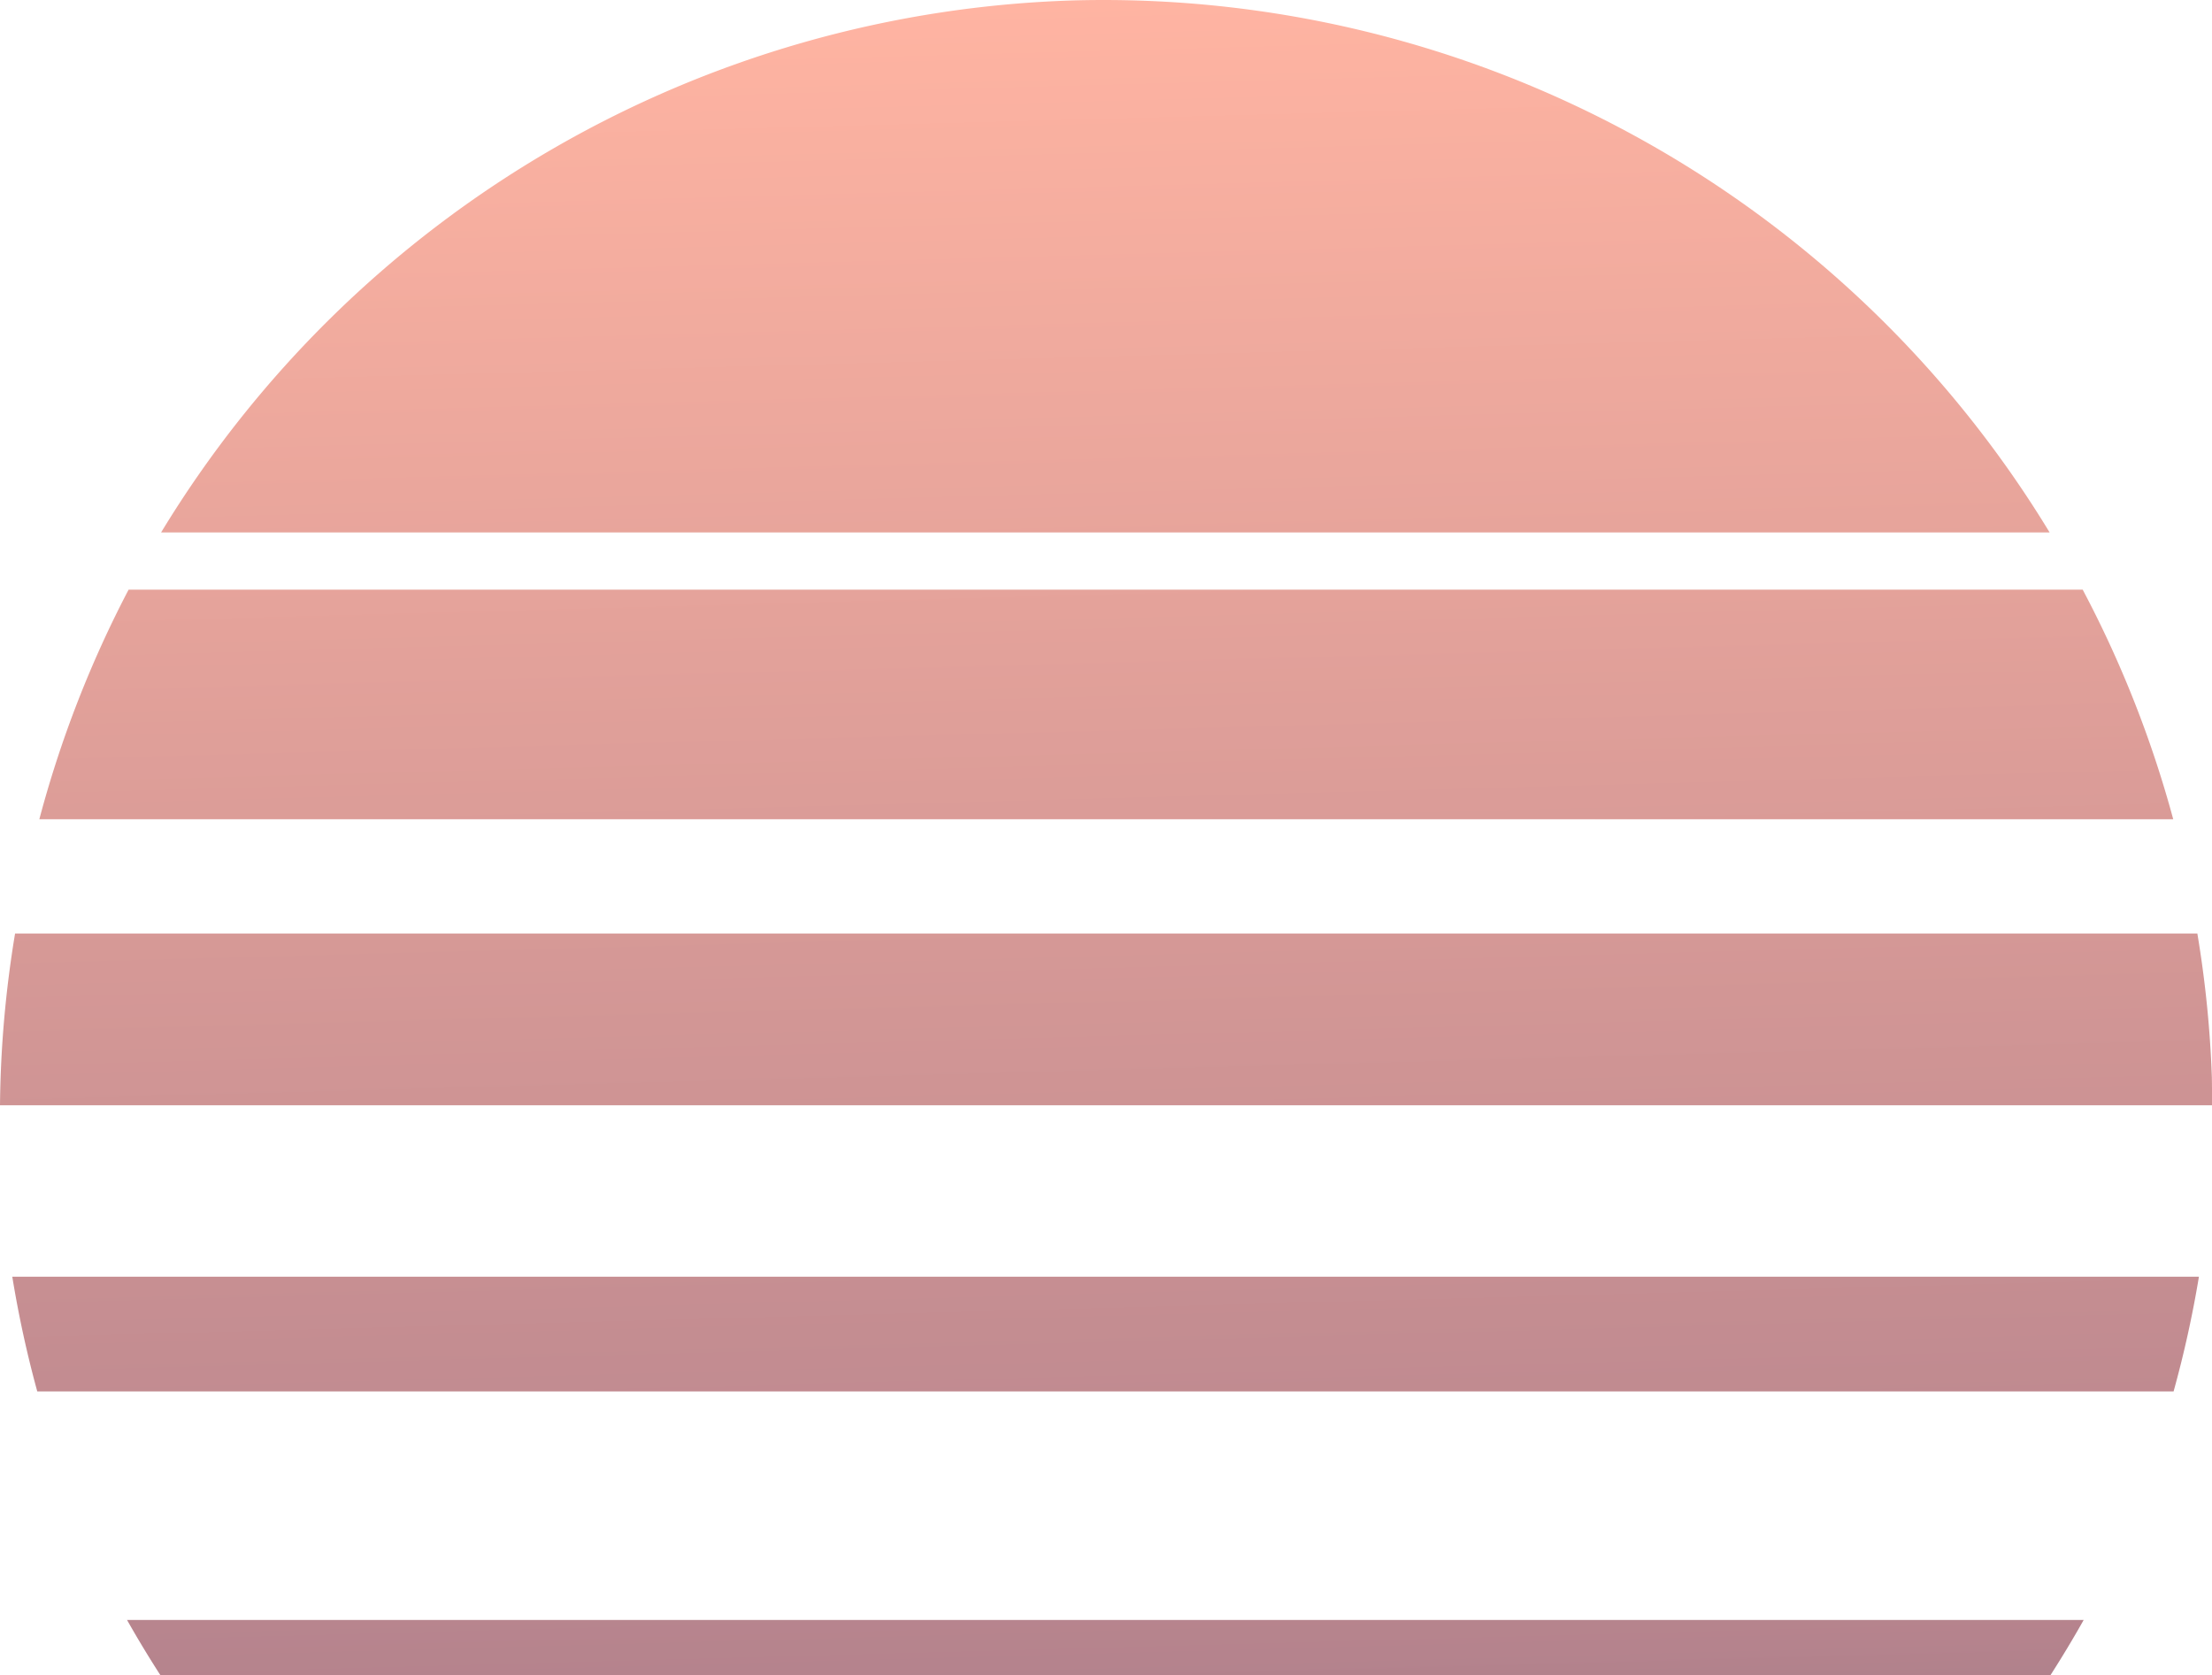 <?xml version="1.0" encoding="UTF-8" standalone="no"?>
<!-- Created with Inkscape (http://www.inkscape.org/) -->

<svg
   width="30.977"
   height="23.458"
   viewBox="0 0 30.977 23.458"
   version="1.1"
   id="SVGRoot"
   xmlns:xlink="http://www.w3.org/1999/xlink"
   xmlns="http://www.w3.org/2000/svg"
   xmlns:svg="http://www.w3.org/2000/svg">
  <defs
     id="defs132">
    <linearGradient
       id="linearGradient3093">
      <stop
         style="stop-color:#ffb4a2;stop-opacity:1;"
         offset="0"
         id="stop3089" />
      <stop
         style="stop-color:#b5838d;stop-opacity:1;"
         offset="0.752"
         id="stop3091" />
      <stop
         style="stop-color:#6d6875;stop-opacity:1;"
         offset="0.999"
         id="stop5293" />
    </linearGradient>
    <linearGradient
       xlink:href="#linearGradient3093"
       id="linearGradient3095"
       x1="0.49"
       y1="15.982"
       x2="31.49"
       y2="15.982"
       gradientUnits="userSpaceOnUse"
       spreadMethod="pad"
       gradientTransform="rotate(88.465,15.984,15.479)" />
  </defs>
  <path
     id="path1047"
     style="fill:url(#linearGradient3095);fill-opacity:1;fill-rule:nonzero;stroke:none;stroke-width:11.8;stroke-linecap:round;stroke-dasharray:none;stroke-opacity:1"
     d="M 15.064,0.005 A 15.5,15.5 0 0 0 2.256,7.456 H 28.703 A 15.5,15.5 0 0 0 15.064,0.005 Z M 1.801,8.257 A 15.5,15.5 0 0 0 0.551,11.472 H 30.434 A 15.5,15.5 0 0 0 29.166,8.257 Z M 0.211,13.073 A 15.5,15.5 0 0 0 -1.7688751e-8,15.478 H 30.977 a 15.5,15.5 0 0 0 -0.002,-0.395 15.5,15.5 0 0 0 -0.203,-2.01 z m -0.039,4.805 a 15.5,15.5 0 0 0 0.35,1.607 H 30.439 a 15.5,15.5 0 0 0 0.355,-1.607 z m 1.607,4.807 a 15.5,15.5 0 0 0 0.467,0.773 l 26.469,-1e-6 a 15.5,15.5 0 0 0 0.465,-0.773 z" />
</svg>
